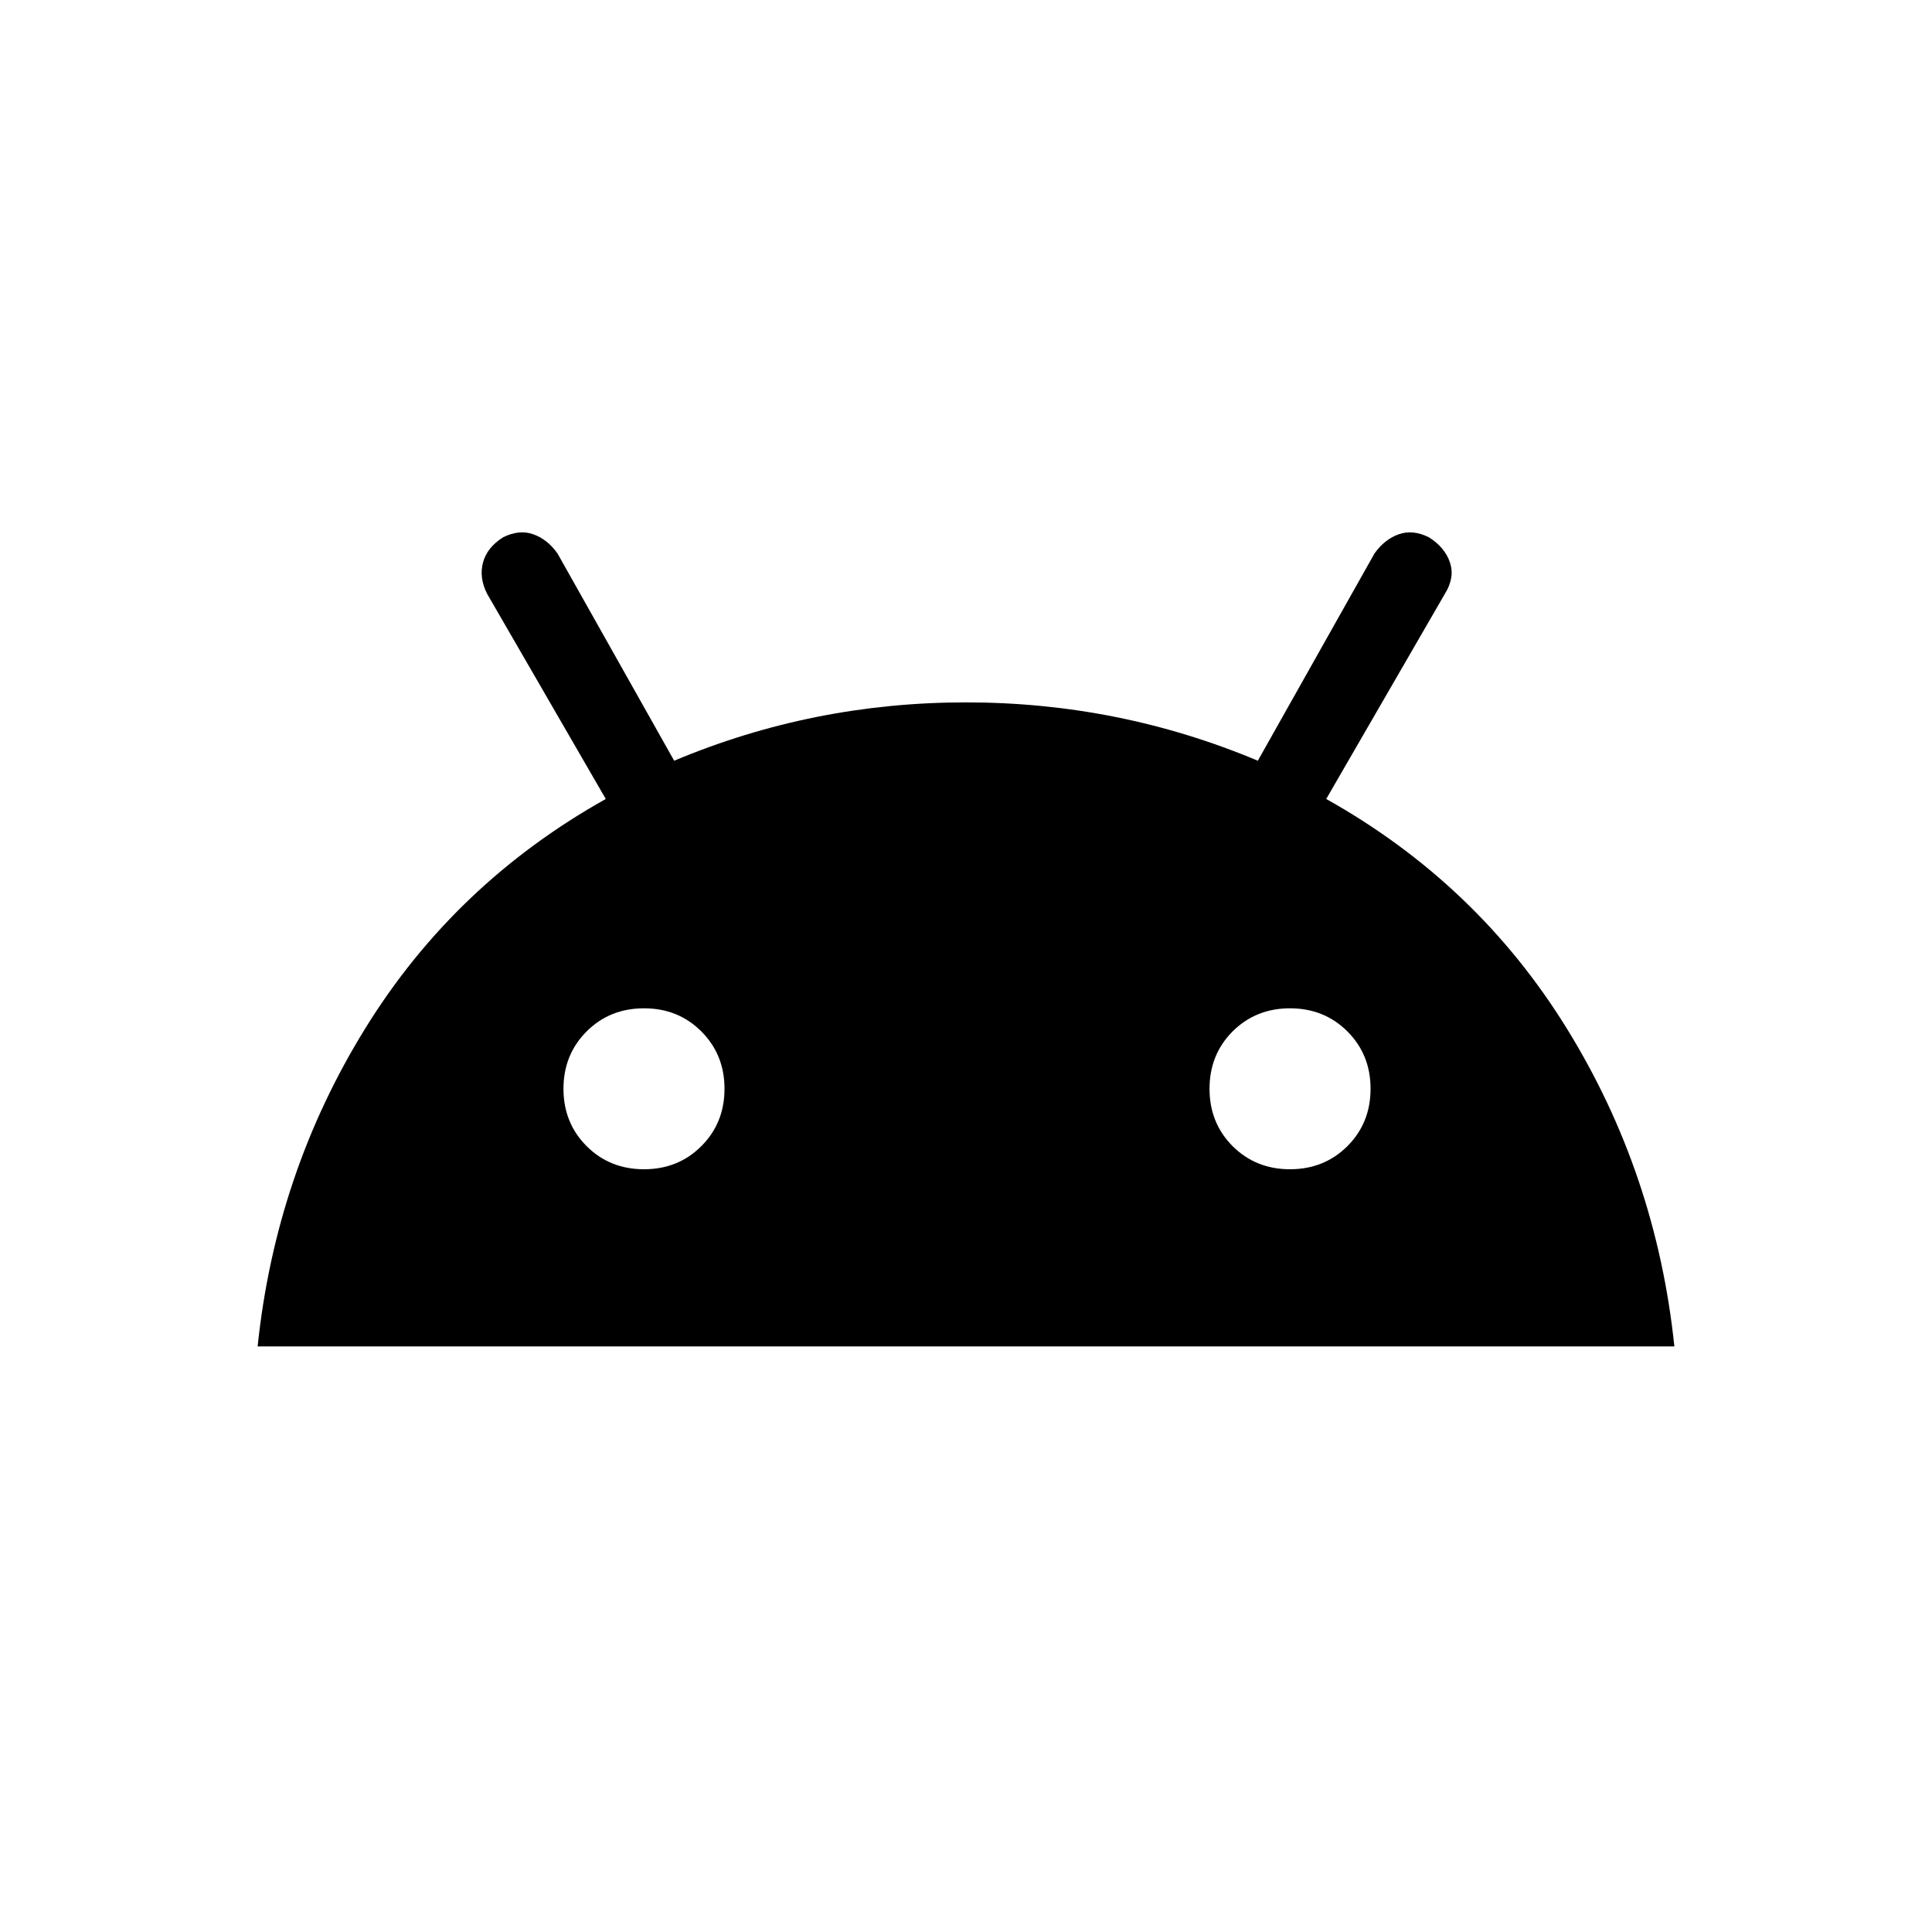 <svg xmlns="http://www.w3.org/2000/svg" height="20" width="20"><path d="M2.667 13.938q.187-1.792 1.114-3.292.927-1.5 2.49-2.375L5.042 6.146Q4.958 5.979 5 5.823t.208-.261q.167-.083.313-.031.146.052.25.198l1.208 2.146Q8.417 7.271 10 7.271t3.021.604l1.208-2.146q.104-.146.25-.198.146-.052.313.031.166.105.218.261.052.156-.052.323l-1.229 2.125q1.563.875 2.49 2.375.927 1.5 1.114 3.292Zm4-1.834q.354 0 .593-.239.24-.24.24-.594t-.24-.594q-.239-.239-.593-.239-.355 0-.594.239-.24.24-.24.594t.24.594q.239.239.594.239Zm6.687 0q.354 0 .594-.239.24-.24.24-.594t-.24-.594q-.24-.239-.594-.239t-.594.239q-.239.24-.239.594t.239.594q.24.239.594.239Z"/></svg>